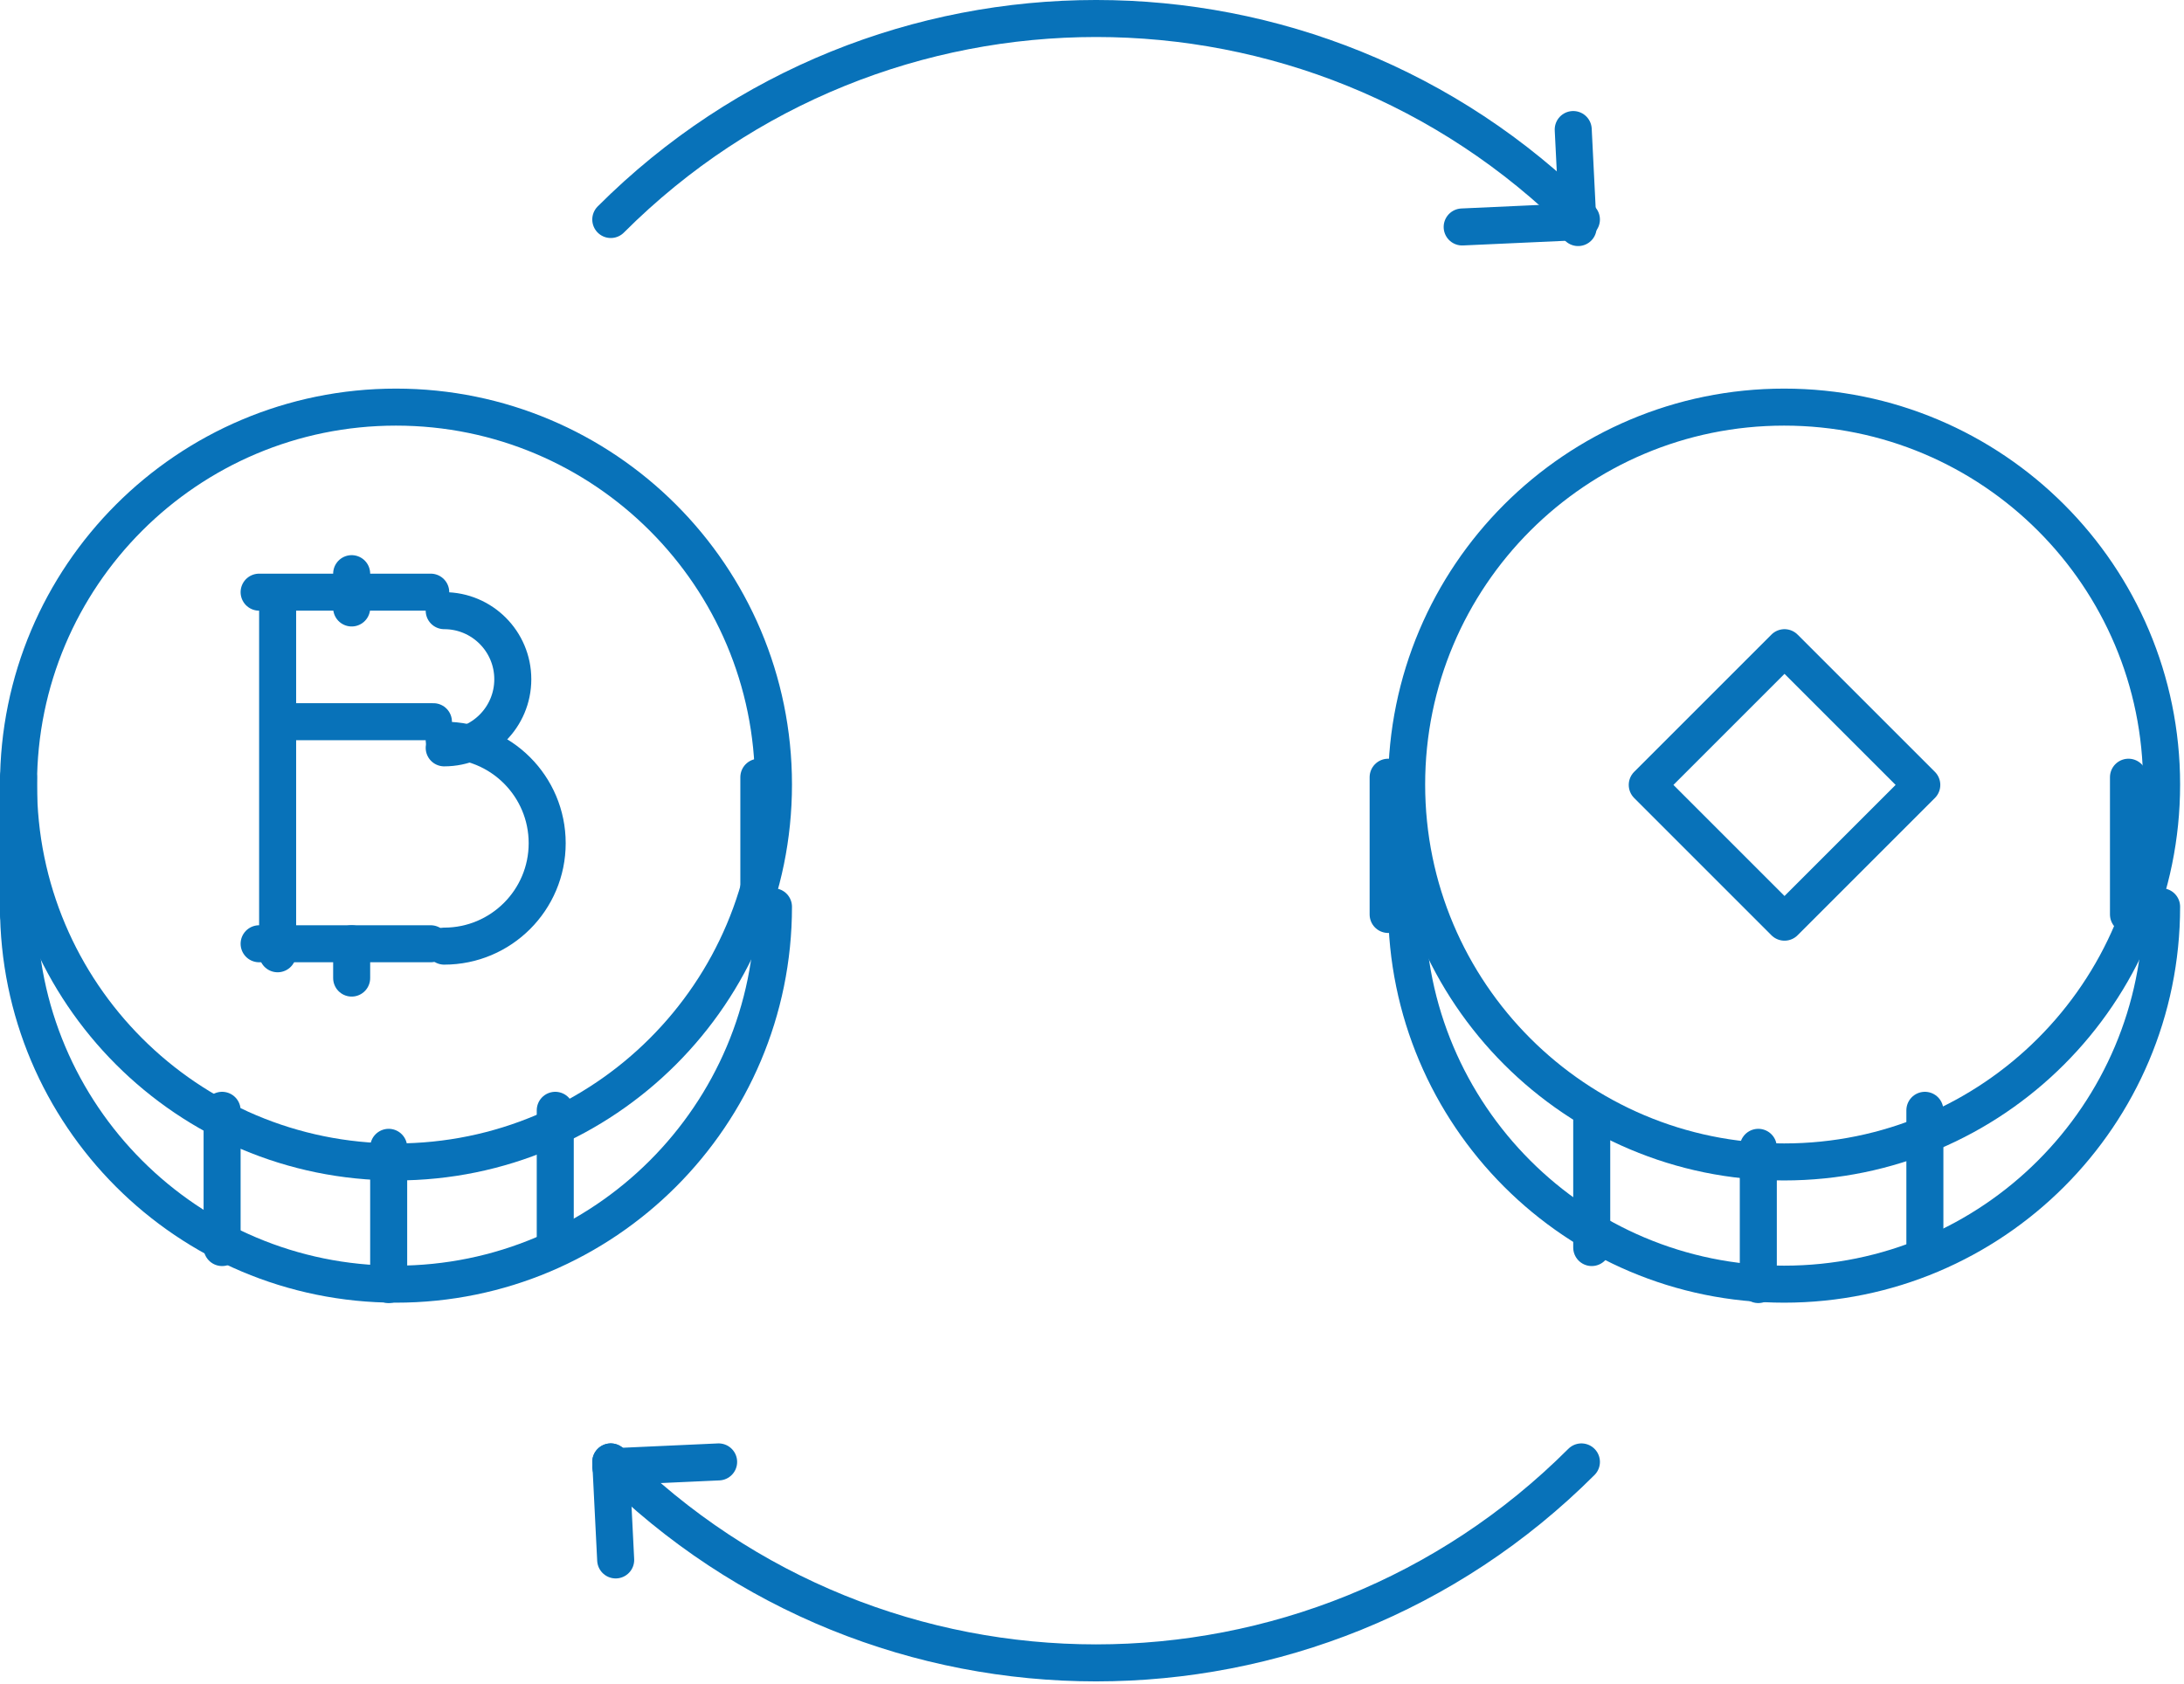 
<svg width="118px" height="91px" viewBox="0 0 118 91" version="1.1" xmlns="http://www.w3.org/2000/svg" xmlns:xlink="http://www.w3.org/1999/xlink">
    <g id="PegnNet_Home" stroke="none" stroke-width="1" fill="none" fill-rule="evenodd" stroke-linecap="round" stroke-linejoin="round">
        <g id="Landing-Page" transform="translate(-279, -1290)" stroke="#0872B9" stroke-width="2">
            <g id="SERVICES" transform="translate(-484, 1002)">
                <g id="Services" transform="translate(630, 252.436)">
                    <g id="#1" transform="translate(0, 36)">
                        <g id="trading" transform="translate(134, 0.564)">
                            <path d="M115.79,41.395 C115.79,52.66 106.659,61.79 95.395,61.79 C84.131,61.79 75,52.66 75,41.395 C75,30.13 84.131,21 95.395,21 C106.659,21 115.79,30.13 115.79,41.395 Z" id="Stroke-1"></path>
                            <path d="M115.79,48 C115.79,59.265 106.659,68.395 95.395,68.395 C84.131,68.395 75,59.265 75,48" id="Stroke-3"></path>
                            <path d="M84.443,78 C69.961,92.48 46.482,92.482 32,78" id="Stroke-5"></path>
                            <path d="M32,10.862 C46.484,-3.621 69.961,-3.621 84.443,10.862" id="Stroke-7"></path>
                            <path d="M83.827,11 L78,11.265" id="Stroke-9"></path>
                            <path d="M84.265,11.297 L84,6" id="Stroke-11"></path>
                            <path d="M32,78 L32.265,83.297" id="Stroke-13"></path>
                            <path d="M32,78.265 L37.827,78" id="Stroke-15"></path>
                            <path d="M74,48.416 L74,41" id="Stroke-17"></path>
                            <path d="M114,48.416 L114,41" id="Stroke-19"></path>
                            <path d="M40.79,41.395 C40.79,52.66 31.659,61.79 20.395,61.79 C9.131,61.79 0,52.66 0,41.395 C0,30.13 9.131,21 20.395,21 C31.659,21 40.79,30.13 40.79,41.395 Z" id="Stroke-21"></path>
                            <path d="M40.79,48 C40.79,59.265 31.659,68.395 20.395,68.395 C9.131,68.395 0,59.265 0,48" id="Stroke-23"></path>
                            <path d="M40,48.416 L40,41" id="Stroke-25"></path>
                            <path d="M0,48.416 L0,41" id="Stroke-27"></path>
                            <path d="M14,32 L14,50.541" id="Stroke-29"></path>
                            <path d="M23,32 C25.047,32 26.706,33.659 26.706,35.706 C26.706,37.755 25.047,39.413 23,39.413" id="Stroke-31"></path>
                            <path d="M23,39 C26.072,39 28.564,41.492 28.564,44.566 C28.564,47.636 26.072,50.128 23,50.128" id="Stroke-33"></path>
                            <path d="M13,31 L22.272,31" id="Stroke-35"></path>
                            <path d="M13,50 L22.269,50" id="Stroke-37"></path>
                            <path d="M22.418,38 L15,38" id="Stroke-39"></path>
                            <path d="M18,31.854 L18,30" id="Stroke-41"></path>
                            <path d="M18,50 L18,51.854" id="Stroke-43"></path>
                            <path d="M11,59 L11,66.416" id="Stroke-45"></path>
                            <path d="M29,59 L29,66.416" id="Stroke-47"></path>
                            <path d="M20,61 L20,68.416" id="Stroke-49"></path>
                            <path d="M85,59 L85,66.416" id="Stroke-51"></path>
                            <path d="M103,59 L103,66.416" id="Stroke-53"></path>
                            <path d="M94,61 L94,68.416" id="Stroke-55"></path>
                            <polygon id="Stroke-81" points="95.416 34 88 41.416 95.416 48.833 102.833 41.416"></polygon>
                        </g>
                    </g>
                </g>
            </g>
        </g>
    </g>
</svg>